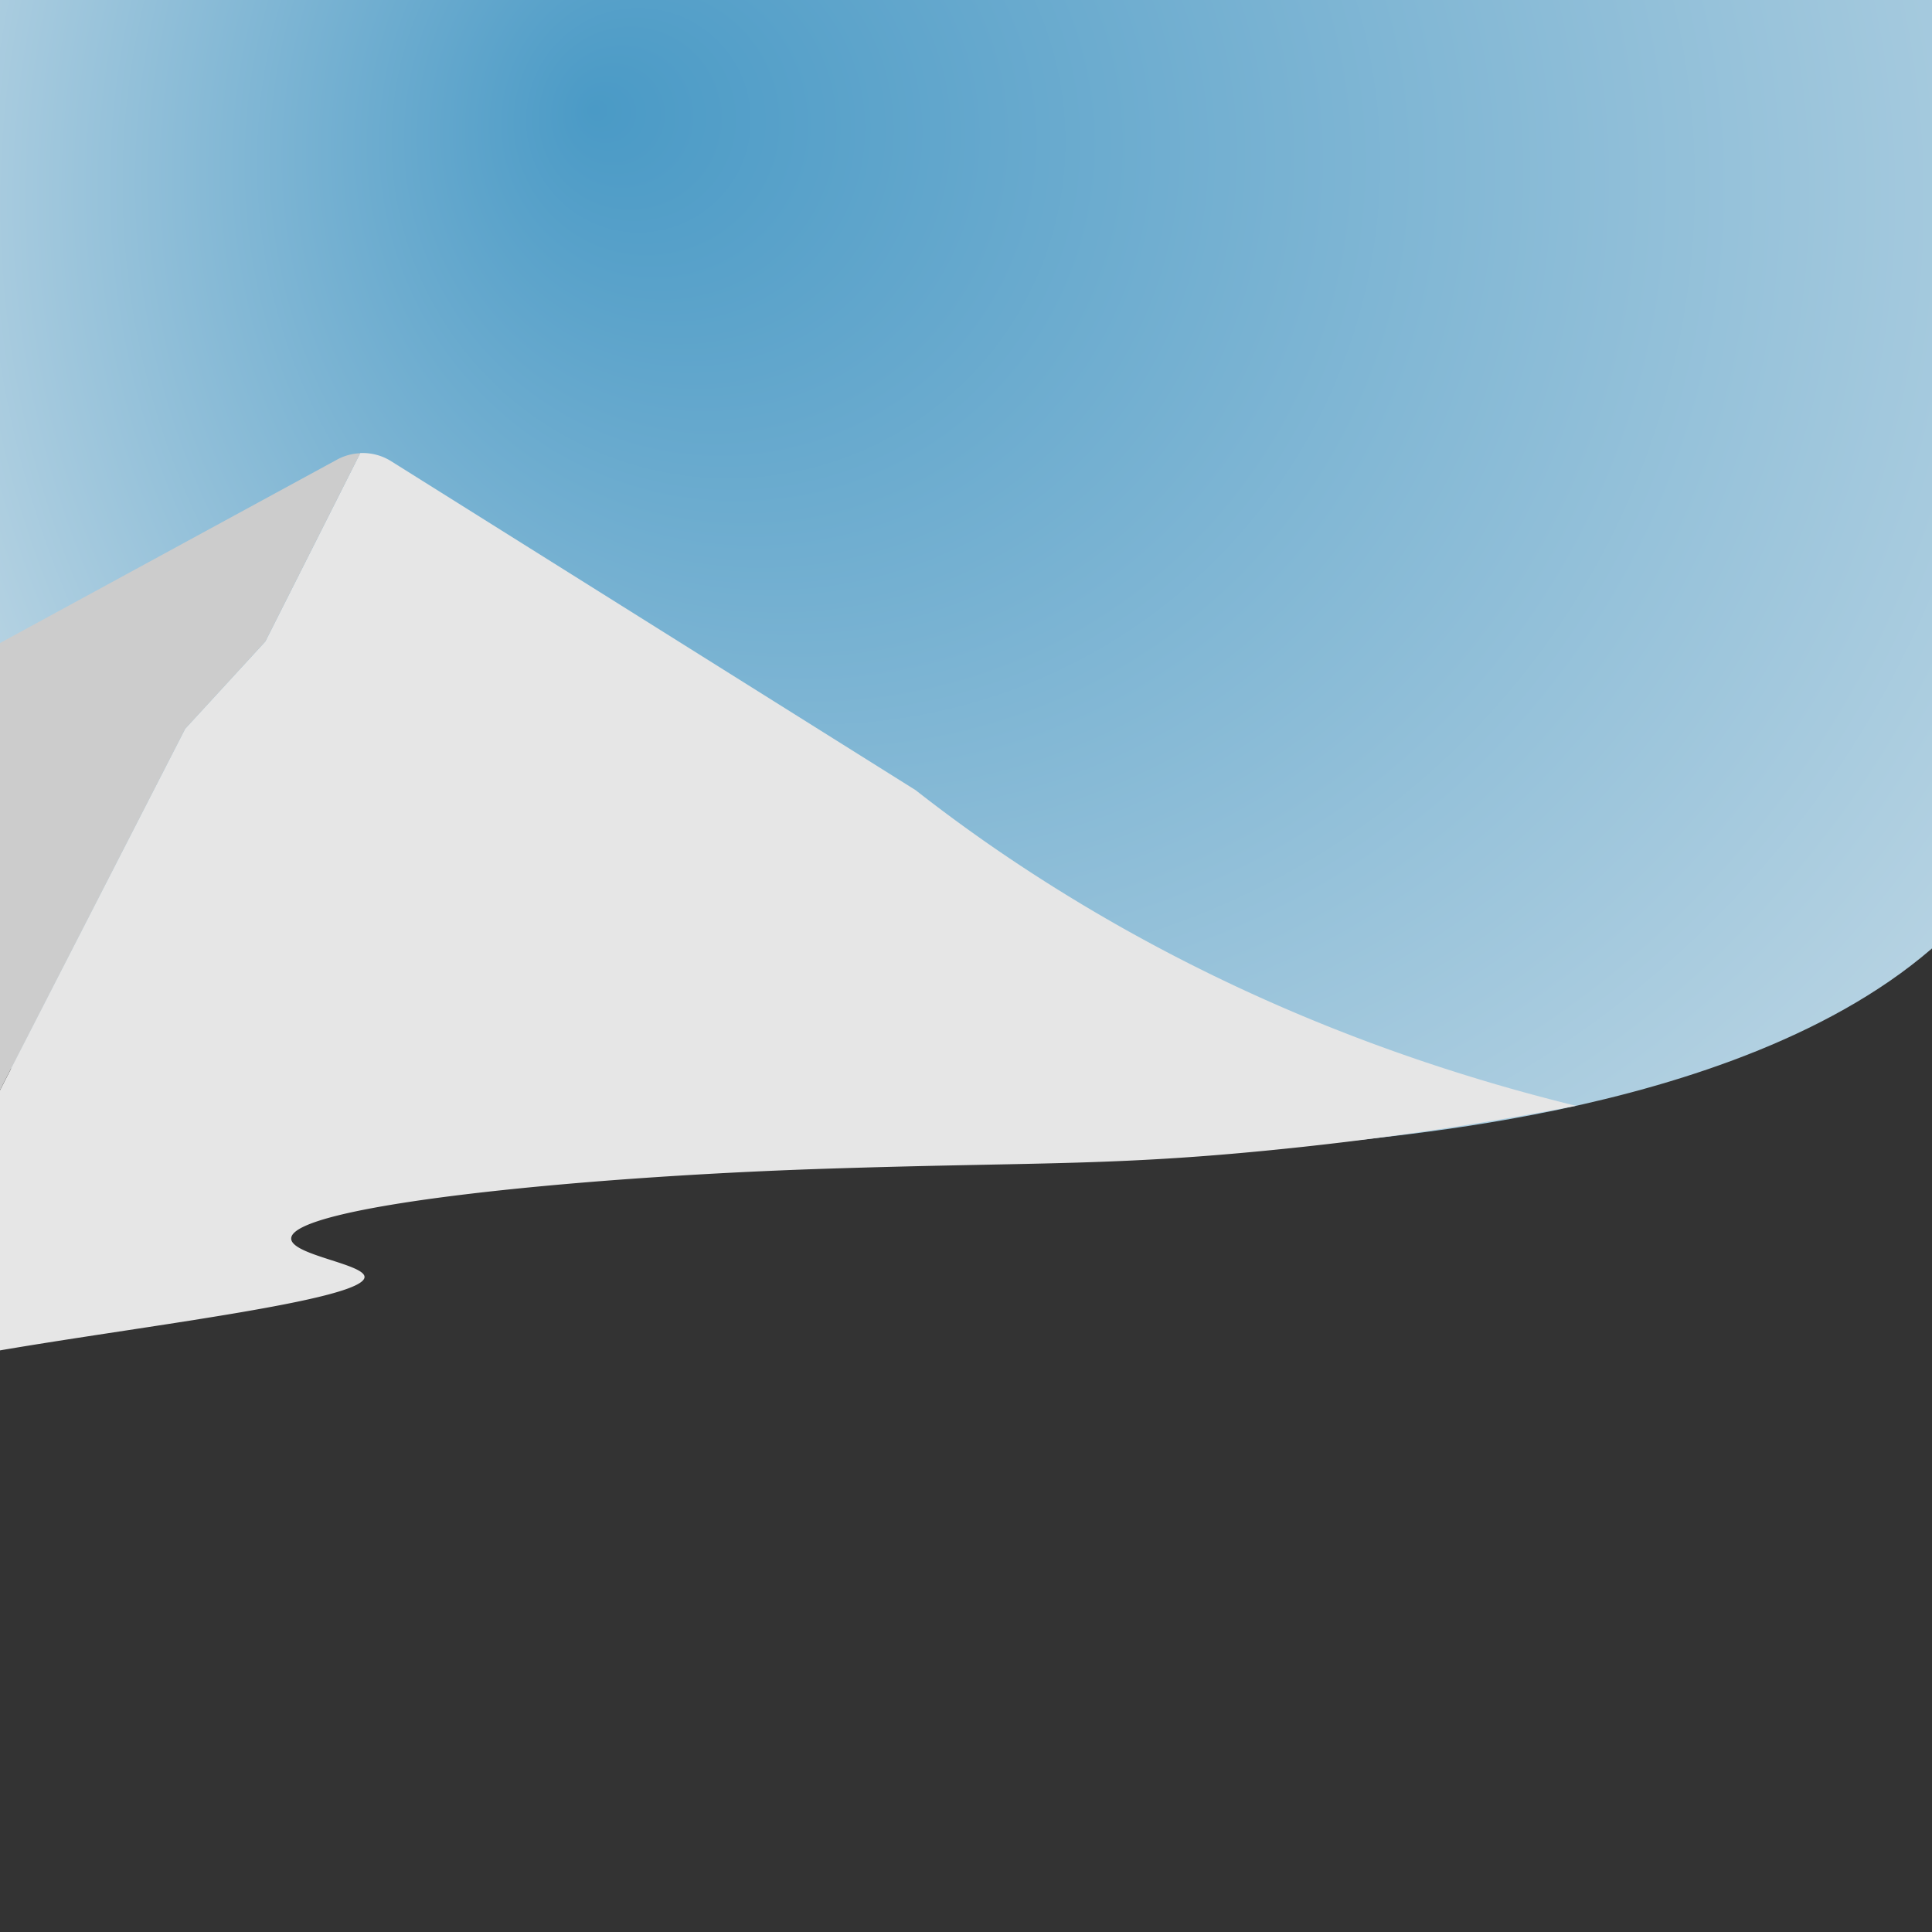 <svg xmlns="http://www.w3.org/2000/svg" xmlns:xlink="http://www.w3.org/1999/xlink" width="512" height="512" viewBox="0 0 512 512"><rect x="0" y="0" width="512" height="512" fill="#333333" stroke="none"/><defs><style>.a{fill:url(#a);}.b{fill:#e6e6e6;}.c{fill:#ccc;}</style><radialGradient id="a" cx="348.29" cy="74.1" fx="157.242" fy="29.043" r="476.25" gradientUnits="userSpaceOnUse"><stop offset="0" stop-color="#4a9ac6"/><stop offset="1" stop-color="#f2f2f2"/></radialGradient></defs><title>card-back</title><path class="a" d="M-107.16,293.52C45.19,273,156.39,282.59,232,296.31c18,3.27,67,12.77,130.64,5.53C397,297.93,509.84,285,538.18,216c6-14.53,4.59-37,1.58-81.25-1.53-22.54-7-103.17-17.28-132.84C483.09-111.8,116.85-217.84-46.68-32.64-152.11,86.76-113.71,265.09-107.16,293.52Z"/><path class="b" d="M261.88,223.61C314.62,260.23,369,281.1,417.63,293.05c-16.36,3.16-41.33,7.51-72,10.84-49.24,5.34-68.61,3.94-126.62,5.83-68.51,2.23-141.69,10-141.84,18.48C77.08,332.63,97,335,96.6,338.52c-.94,7.9-99.11,17.06-122.64,25-.16.06-8.08,5.28-8.4,5.28-1.21,0-2.28-2.28-3.33-6.15L49.08,193.13,70.32,170l25.14-49.93a14.19,14.19,0,0,1,8.19,2.15l139,87.18Q251.87,216.63,261.88,223.61Z"/><path class="c" d="M95.46,120.11,70.32,170,49.08,193.13-37.77,362.61C-44.5,337.73-50.1,245.78-82.25,245.55c-14.7-.1-19.62-19.7-6.71-26.73l178.25-97A14,14,0,0,1,95.46,120.11Z"/></svg>